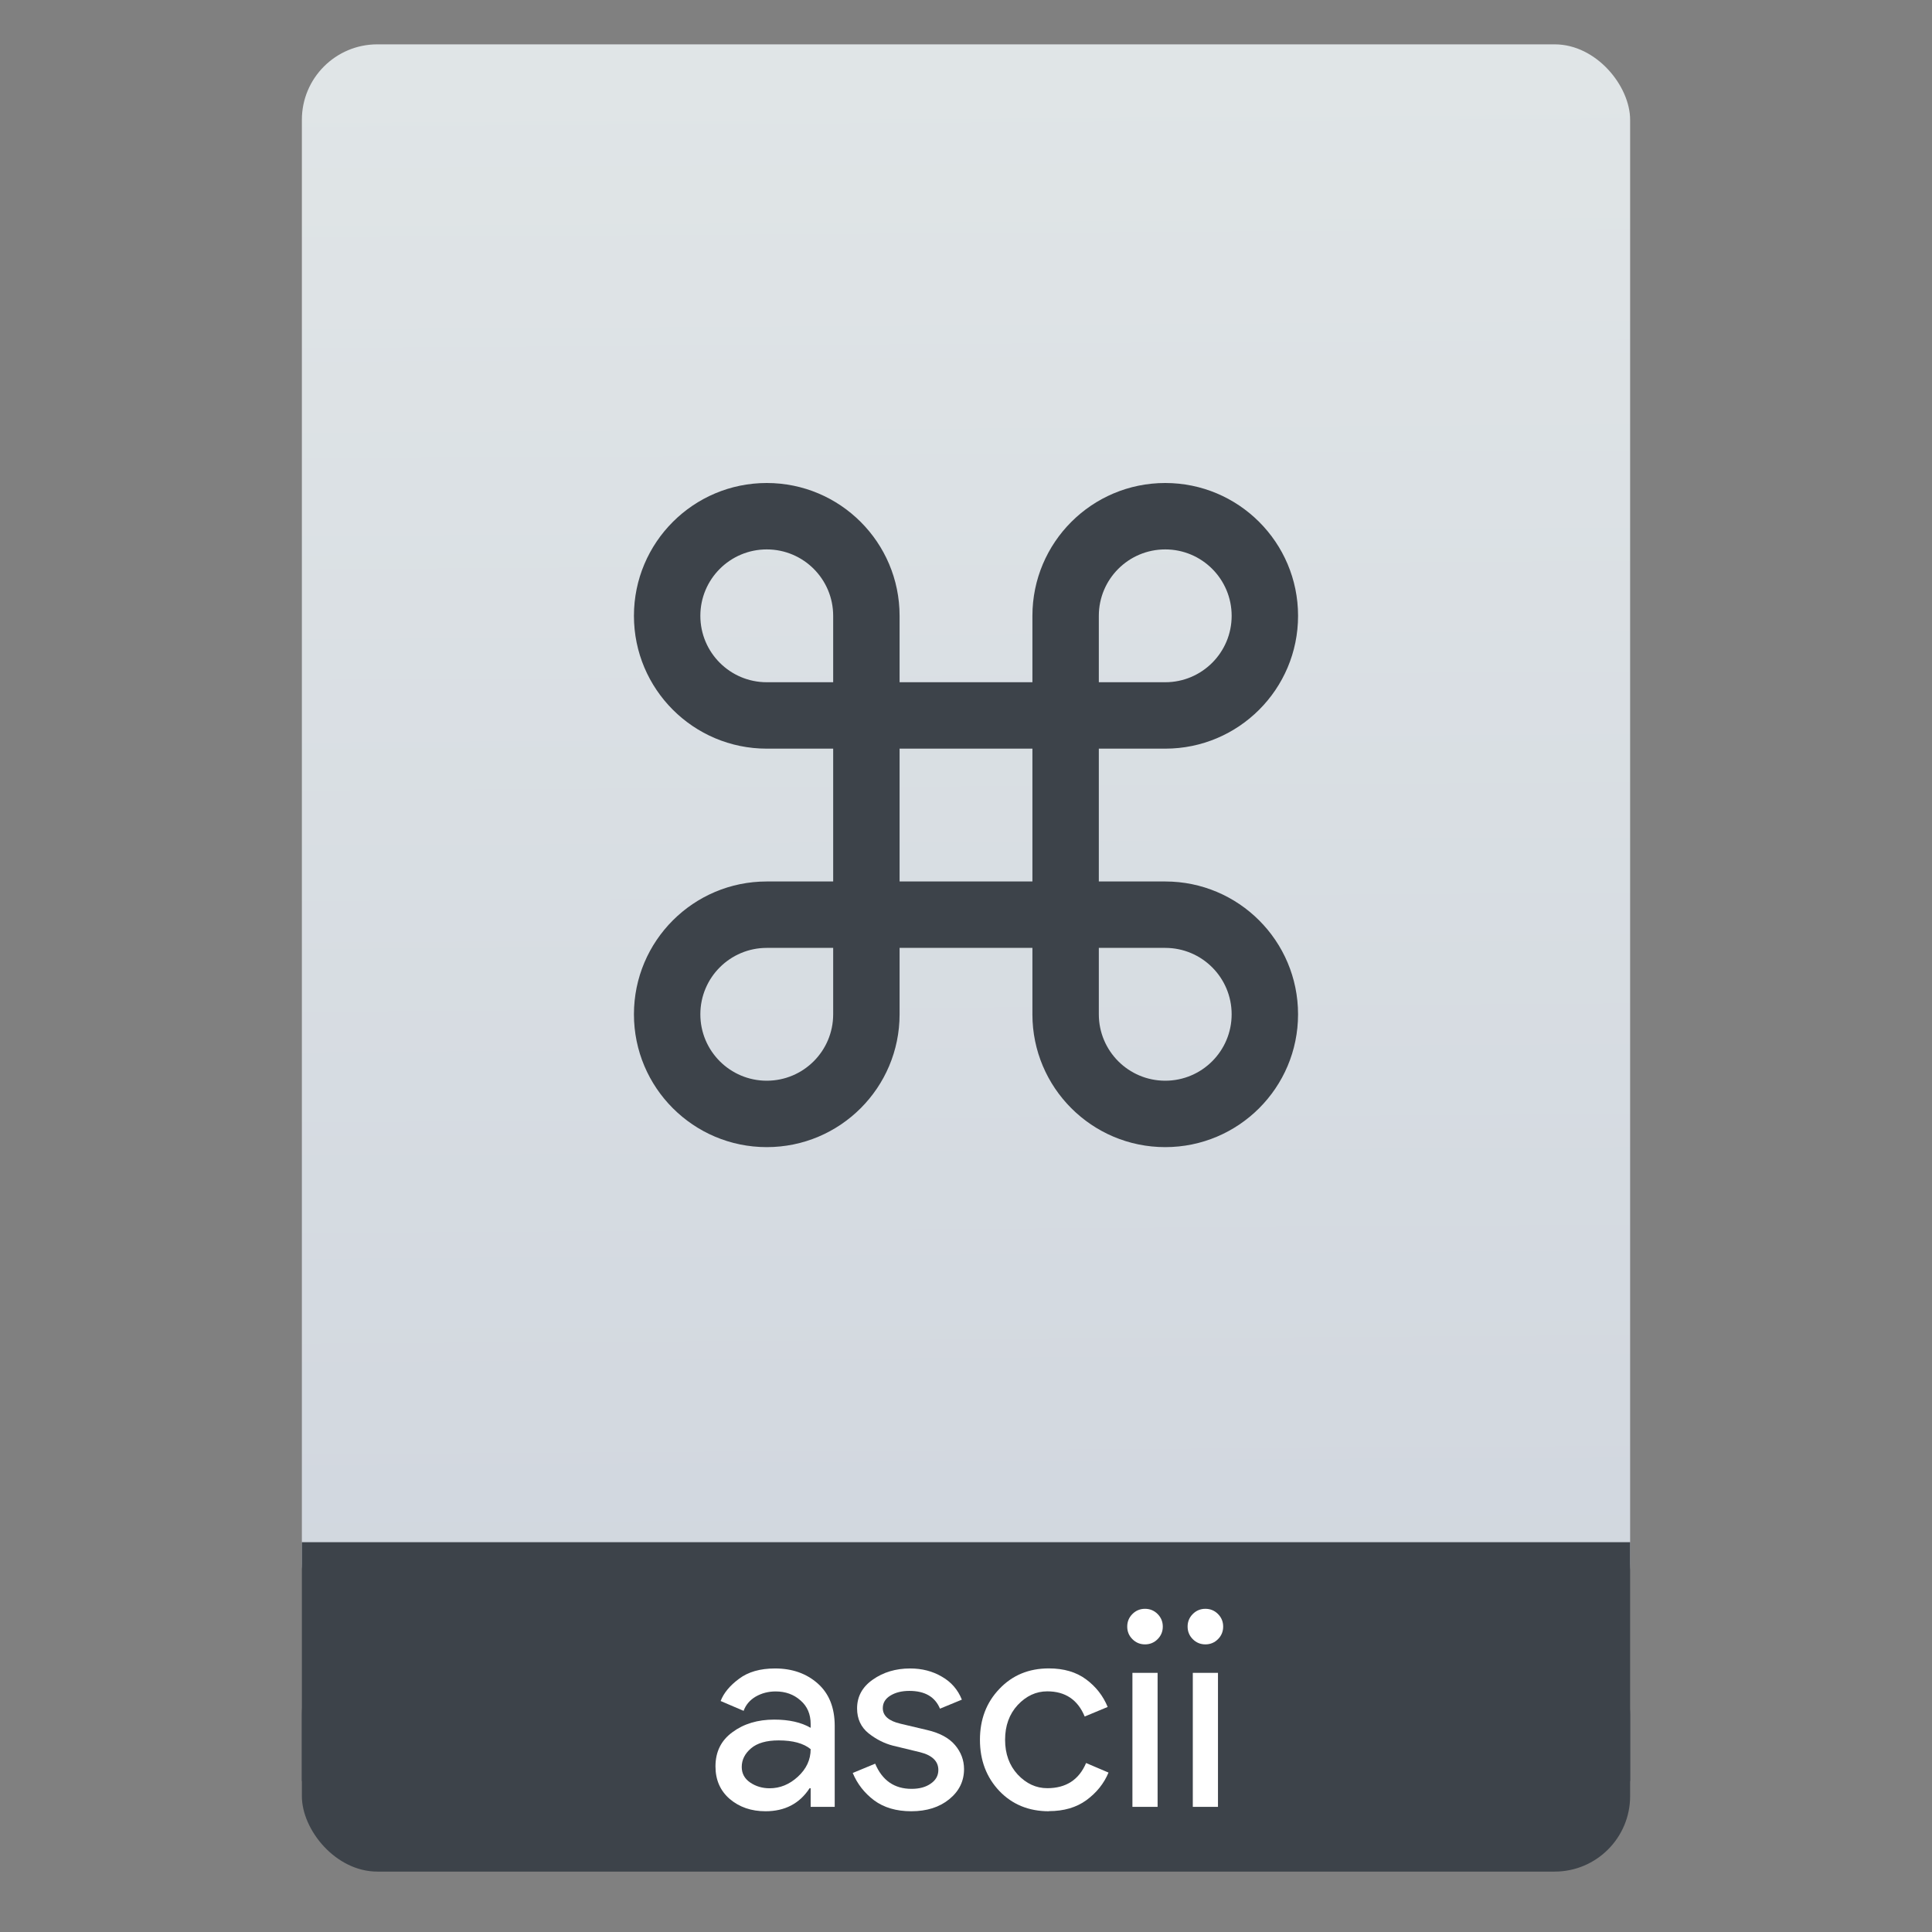 <svg height="64" viewBox="0 0 64 64" width="64" xmlns="http://www.w3.org/2000/svg" xmlns:xlink="http://www.w3.org/1999/xlink"><rect x="0" y="0" width="64" height="64" fill="#808080" stroke="none"/><linearGradient id="a" gradientTransform="matrix(1.075 0 0 1.029 56.689 -.015)" gradientUnits="userSpaceOnUse" x1="-74.929" x2="-75.26" y1="52.199" y2="2.356"><stop offset="0" stop-color="#d1d7df"/><stop offset="1" stop-color="#e0e5e7"/></linearGradient><g transform="translate(56.392 -.177)"><rect fill="#3d434a" height="7.699" ry="2.5" width="44" x="-46.392" y="54.477"/><rect fill="url(#a)" height="52.832" ry="2.5" width="44" x="-46.392" y="1.646"/><path d="m-46.392 51.264h44v7.912h-44z" fill="#3d434a"/><g fill="#fff"><path d="m-31.033 60.177q-.707 0-1.187-.408-.471-.408-.471-1.078 0-.725.562-1.133.562-.417 1.386-.417.734 0 1.205.272v-.127q0-.489-.335-.779-.335-.299-.825-.299-.362 0-.662.172-.29.172-.399.471l-.761-.326q.154-.399.607-.734.453-.344 1.196-.344.852 0 1.414.498.562.498.562 1.405v2.682h-.797v-.616h-.036q-.498.761-1.459.761zm.136-.761q.517 0 .933-.381.426-.39.426-.915-.353-.29-1.06-.29-.607 0-.915.263-.308.263-.308.616 0 .326.281.517.281.19.643.19z"/><path d="m-26.205 60.177q-.743 0-1.232-.362-.48-.362-.707-.906l.743-.308q.353.834 1.205.834.39 0 .634-.172.254-.172.254-.453 0-.435-.607-.589l-.897-.217q-.426-.109-.807-.408-.381-.308-.381-.825 0-.589.517-.952.526-.372 1.241-.372.589 0 1.051.272.462.263.662.761l-.725.299q-.245-.589-1.015-.589-.372 0-.625.154-.254.154-.254.417 0 .381.589.517l.879.208q.625.145.924.498.299.353.299.797 0 .598-.489.997-.489.399-1.26.399z"/><path d="m-21.647 60.177q-.997 0-1.64-.671-.643-.68-.643-1.695 0-1.015.643-1.686.643-.68 1.64-.68.743 0 1.232.362.489.362.716.915l-.761.317q-.344-.834-1.241-.834-.553 0-.979.453-.417.453-.417 1.151 0 .698.417 1.151.426.453.979.453.933 0 1.287-.834l.743.317q-.227.544-.734.915-.498.362-1.241.362z"/><path d="m-18.045 54.477q-.172.172-.417.172-.245 0-.417-.172-.172-.172-.172-.417 0-.245.172-.417.172-.172.417-.172.245 0 .417.172.172.172.172.417 0 .245-.172.417zm0 5.555h-.834v-4.44h.834z"/><path d="m-16.045 54.477q-.172.172-.417.172-.245 0-.417-.172-.172-.172-.172-.417 0-.245.172-.417.172-.172.417-.172.245 0 .417.172.172.172.172.417 0 .245-.172.417zm0 5.555h-.834v-4.44h.834z"/></g><path d="m64 48h-8v-16h8c8.836 0 16-7.164 16-16s-7.164-16-16-16c-8.837 0-16 7.164-16 16v8h-16v-8c0-8.836-7.164-16-16-16s-16 7.164-16 16 7.164 16 16 16h8v16h-8c-8.836 0-16 7.164-16 16s7.164 16 16 16c8.837 0 16-7.164 16-16v-8h16v7.98c0 .008-.001.014-.001.02 0 8.836 7.164 16 16 16s16-7.164 16-16-7.163-15.998-15.999-16zm0-40c4.418 0 8 3.582 8 8s-3.582 8-8 8h-8v-8c0-4.418 3.582-8 8-8zm-56 8c0-4.418 3.582-8 8-8s8 3.582 8 8v8h-8c-4.418 0-8-3.583-8-8zm8 56c-4.418 0-8-3.582-8-8s3.582-8 8-8h8v8c0 4.418-3.582 8-8 8zm16-24v-16h16v16zm32 24c-4.418 0-8-3.582-8-8v-8h7.999c4.418 0 8 3.582 8 8s-3.581 8-7.999 8z" fill="#3d434a" transform="matrix(.275 0 0 .275 -35.392 16.177)"/></g></svg>